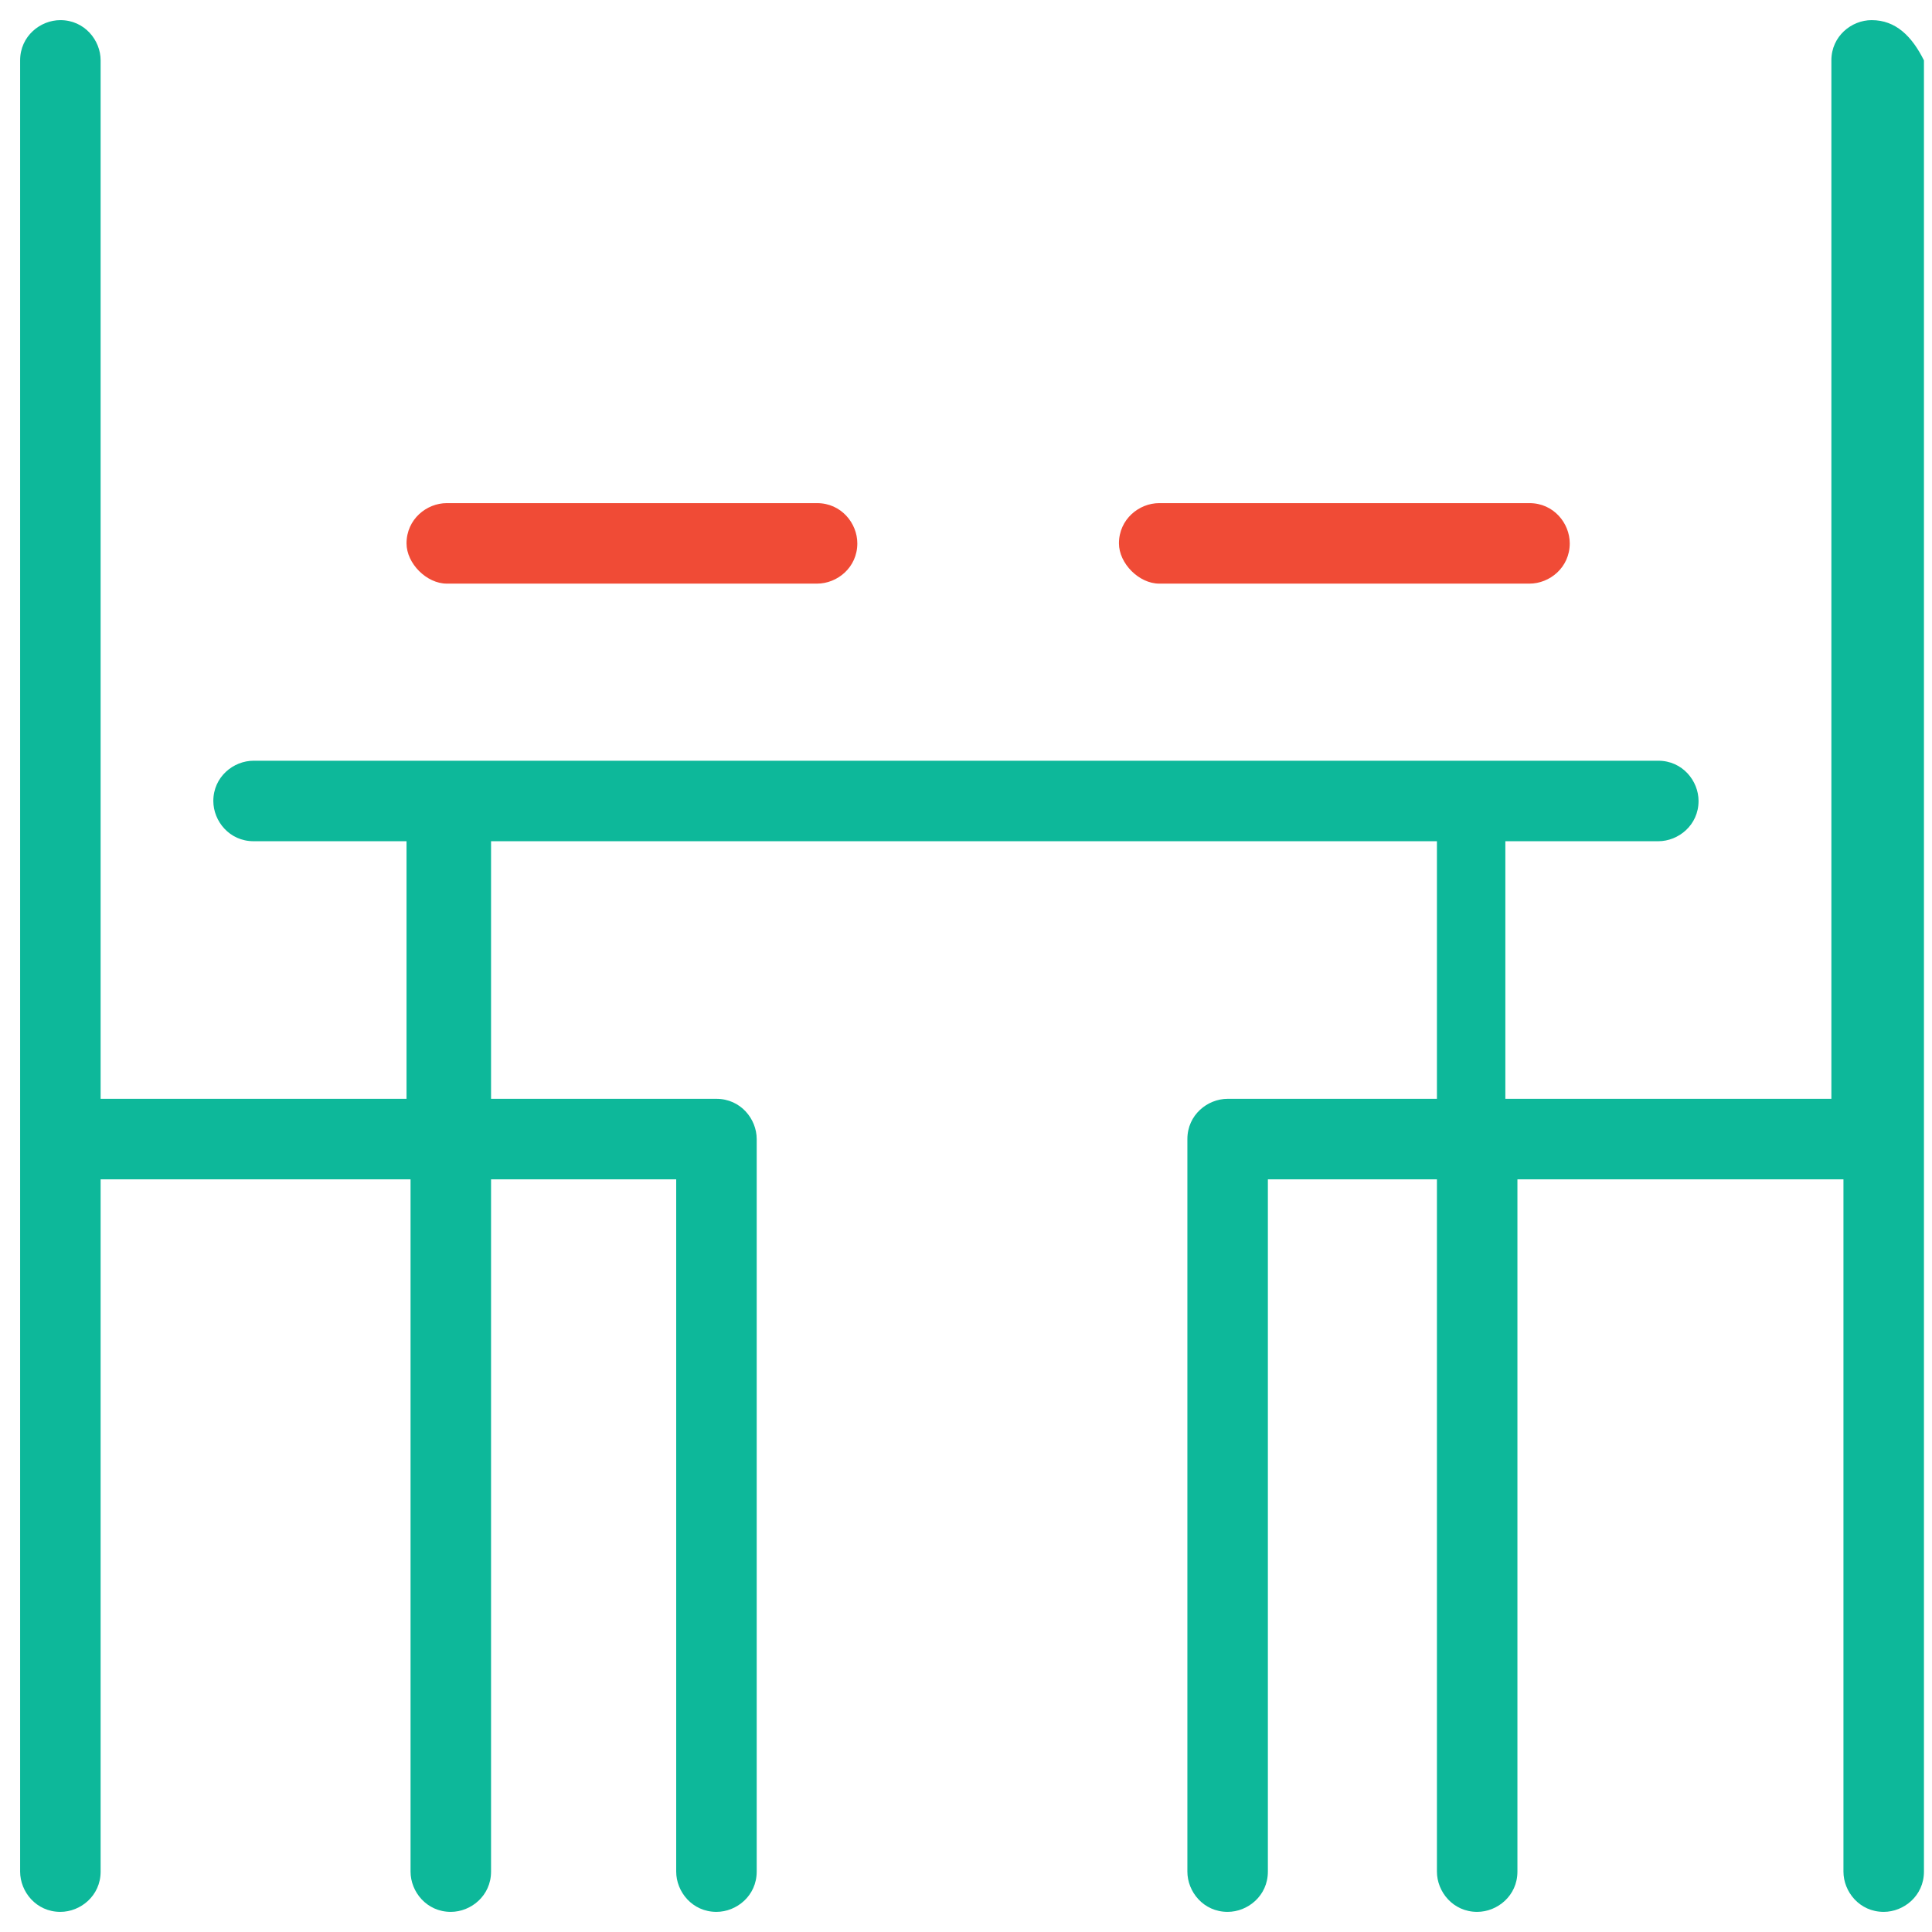 <?xml version="1.0" encoding="utf-8"?>
<!-- Generator: Adobe Illustrator 18.0.0, SVG Export Plug-In . SVG Version: 6.00 Build 0)  -->
<!DOCTYPE svg PUBLIC "-//W3C//DTD SVG 1.1//EN" "http://www.w3.org/Graphics/SVG/1.1/DTD/svg11.dtd">
<svg version="1.1" id="Layer_1" xmlns="http://www.w3.org/2000/svg" xmlns:xlink="http://www.w3.org/1999/xlink" x="0px" y="0px"
	 viewBox="0 0 48 48" enable-background="new 0 0 48 48" xml:space="preserve">
<g>
	<path fill="#0DB89A" d="M46.5,0.5c-0.5,0-1,0.4-1,1v25.8h-8.1v-6.4h3.8c0.5,0,1-0.4,1-1c0-0.5-0.4-1-1-1h-4.8H11.1H6.3
		c-0.5,0-1,0.4-1,1c0,0.5,0.4,1,1,1h3.8v6.4H2.5V1.5c0-0.5-0.4-1-1-1c-0.5,0-1,0.4-1,1v45c0,0.5,0.4,1,1,1c0.5,0,1-0.4,1-1V29.3h7.7
		v17.2c0,0.5,0.4,1,1,1c0.5,0,1-0.4,1-1V29.3h4.6v17.2c0,0.5,0.4,1,1,1c0.5,0,1-0.4,1-1V28.3c0-0.5-0.4-1-1-1h-5.6v-6.4h23.5v6.4
		h-5.2c-0.5,0-1,0.4-1,1v18.2c0,0.5,0.4,1,1,1c0.5,0,1-0.4,1-1V29.3h4.2v17.2c0,0.5,0.4,1,1,1c0.5,0,1-0.4,1-1V29.3h8.1v17.2
		c0,0.5,0.4,1,1,1c0.5,0,1-0.4,1-1v-45C47.5,0.9,47.1,0.5,46.5,0.5z"/>
	<path fill="#F04B36" d="M11.1,14.5h9.2c0.5,0,1-0.4,1-1c0-0.5-0.4-1-1-1h-9.2c-0.5,0-1,0.4-1,1C10.1,14,10.6,14.5,11.1,14.5z"/>
	<path fill="#F04B36" d="M28.8,14.5h9.2c0.5,0,1-0.4,1-1c0-0.5-0.4-1-1-1h-9.2c-0.5,0-1,0.4-1,1C27.8,14,28.3,14.5,28.8,14.5z"/>
</g>
</svg>
